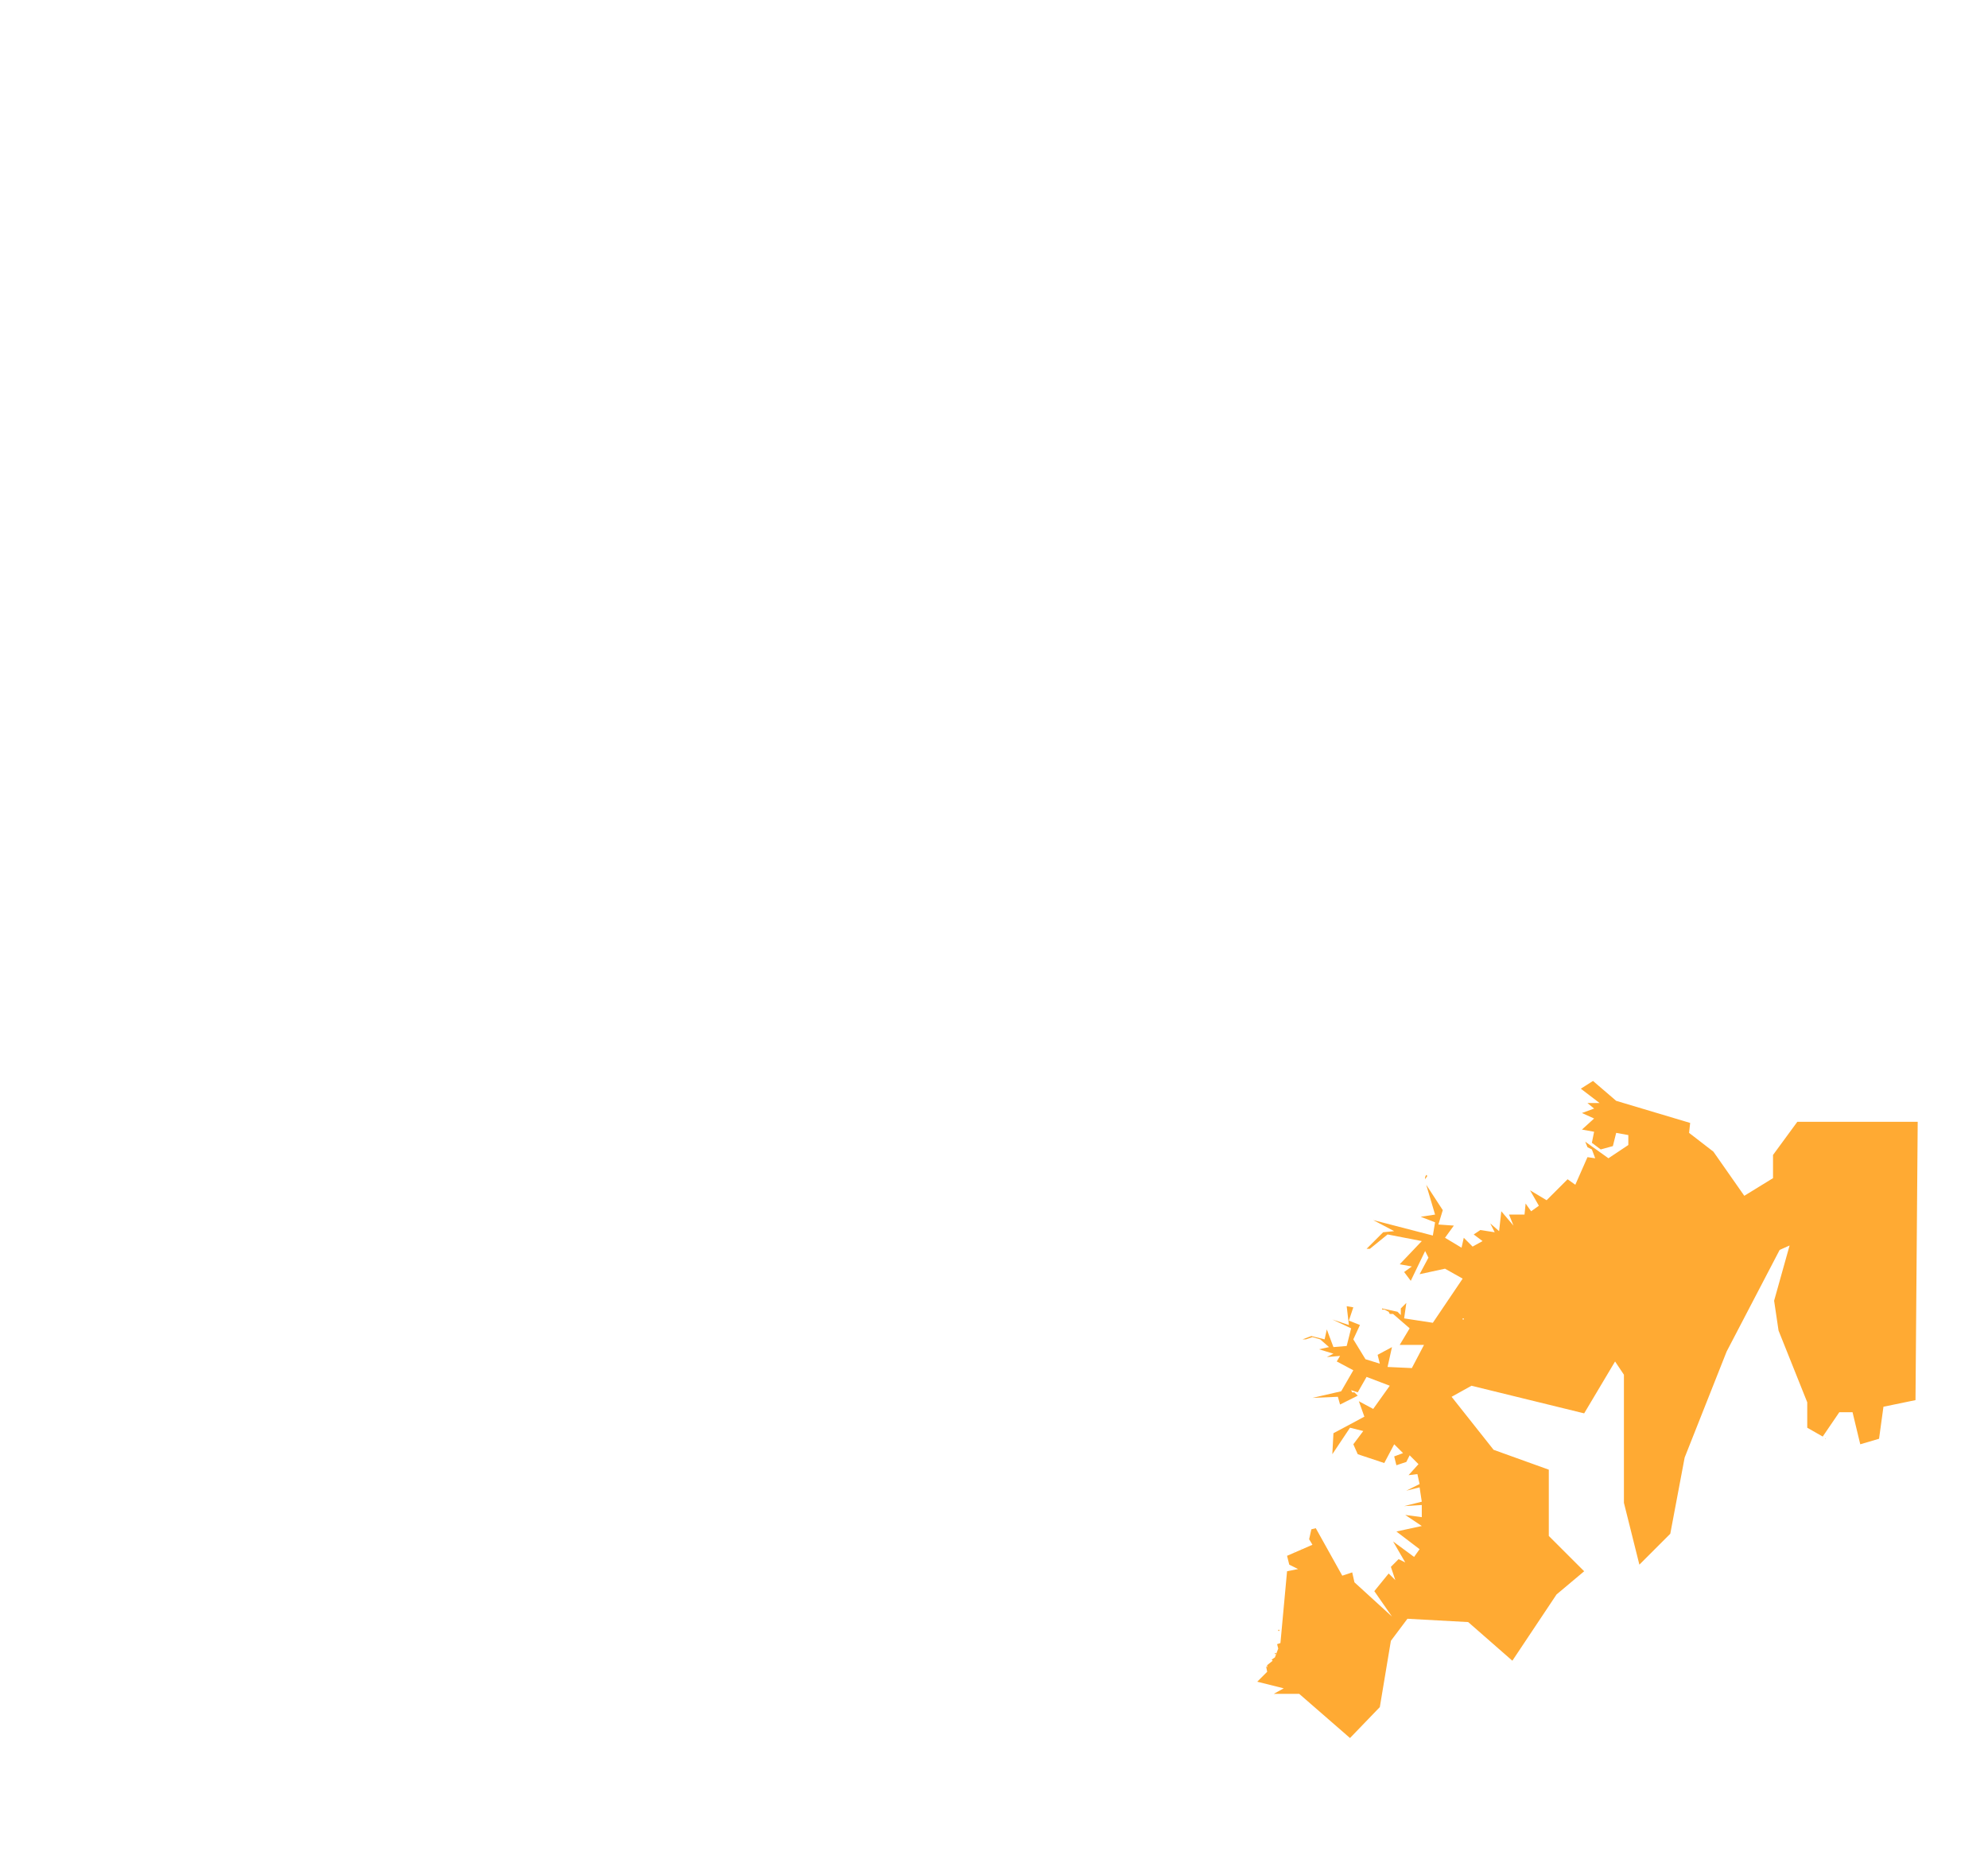 <?xml version="1.0" encoding="UTF-8"?>
<!DOCTYPE svg PUBLIC "-//W3C//DTD SVG 1.1//EN" "http://www.w3.org/Graphics/SVG/1.1/DTD/svg11.dtd">
<!-- Creator: CorelDRAW 2020 (64-Bit) -->
<svg xmlns="http://www.w3.org/2000/svg" xml:space="preserve" width="750px" height="700px" version="1.1" style="shape-rendering:geometricPrecision; text-rendering:geometricPrecision; image-rendering:optimizeQuality; fill-rule:evenodd; clip-rule:evenodd"
viewBox="0 0 750 700"
 xmlns:xlink="http://www.w3.org/1999/xlink"
 xmlns:xodm="http://www.corel.com/coreldraw/odm/2003">
 <defs>
  <style type="text/css">
   <![CDATA[
    .fil0 {fill:#FF9500;fill-opacity:0.8}
   ]]>
  </style>
 </defs>
 <g id="Capa_x0020_1">
  <path class="fil0" d="M577.64 457.02l2.92 -2.09 -3.33 -5.83 6.25 3.75 7.92 -7.91 2.91 2.08 4.59 -10.42 2.91 0.42 -1.25 -3.33 -1.66 -0.84 -0.84 -2.08 8.75 6.25 7.5 -5 0 -3.75 -4.58 -0.83 -1.25 4.99 -4.59 1.26 -3.33 -2.5 0.84 -4.17 -4.59 -0.83 4.59 -4.17 -4.59 -2.08 4.59 -1.67 -2.5 -2.08 4.58 0 -7.09 -5.42 4.59 -2.92 8.75 7.5 27.91 8.34 -0.41 3.75 9.17 7.08 11.66 16.66 10.84 -6.66 0 -8.75 9.16 -12.5 45.42 0 -0.83 105 -12.09 2.5 -1.66 12.08 -7.09 2.09 -2.91 -12.09 -5 0 -6.25 9.17 -5.84 -3.33 0 -9.59 -10.83 -27.08 -1.67 -11.25 5.84 -20.84 -3.75 1.67 -20 38.34 -15.84 40 -5.42 28.75 -11.66 11.66 -5.83 -23.33 0 -48.33 -3.34 -5 -11.66 19.58 -42.51 -10.42 -7.5 4.17 15.84 20 20.83 7.5 0 25 13.34 13.33 -10.42 8.75 -16.67 25 -16.66 -14.58 -22.92 -1.25 -6.25 8.33 -4.17 25 -11.25 11.67 -19.17 -16.67 -9.58 0 3.75 -2.08 -10 -2.5 3.75 -3.75 -0.41 -2.08 0.41 0.41 0 -0.83 2.08 -1.67 -0.41 -0.41 1.25 -0.84 1.25 -3.33 -0.42 -1.67 1.25 -0.41 2.5 -27.09 4.17 -0.83 -3.34 -1.67 -0.83 -3.33 9.58 -4.17 -1.25 -2.08 0.84 -3.75 1.67 -0.42 9.99 17.92 3.75 -1.25 0.84 3.75 14.16 12.92 -6.66 -9.59 5.41 -6.66 2.51 2.5 -1.67 -5 2.91 -2.92 2.51 1.25 -4.59 -7.92 7.92 5.84 2.08 -2.92 -8.75 -6.67 9.58 -2.08 -6.24 -4.17 6.24 0.84 0 -4.59 -6.66 0.42 6.66 -1.67 -0.83 -5.41 -5 1.25 5 -2.5 -0.83 -3.75 -3.34 0.41 3.75 -4.16 -3.33 -3.34 -1.25 2.5 -3.75 1.25 -0.83 -3.33 3.33 -1.25 -3.33 -3.33 -3.75 7.08 -10 -3.33 -1.67 -3.75 3.75 -5 -5 -1.25 -6.67 10 0.42 -7.92 11.67 -6.25 -2.09 -5.83 5.42 2.91 6.25 -8.75 -8.75 -3.33 -3.33 5.83 -2.5 -0.83 0.41 0.83 0.84 0 1.25 1.25 -6.67 3.34 -0.83 -2.92 -9.59 0.42 10.84 -2.5 4.58 -7.92 -6.25 -3.33 1.25 -2.09 -5 0.42 2.5 -1.25 -5.42 -1.67 3.75 -0.83 -3.33 -2.92 -2.92 -0.83 -2.49 0.83 -1.26 0 3.34 -1.25 5 1.25 0.83 -3.75 2.5 6.67 5 -0.42 1.67 -6.66 -7.09 -3.34 6.25 2.09 -0.83 -7.09 2.5 0.42 -1.67 5 4.17 1.67 -2.5 5.41 4.59 7.5 5.41 1.67 -0.83 -3.33 5.41 -2.92 -1.66 7.5 9.16 0.42 4.59 -8.75 -9.17 0 3.75 -6.25 -6.25 -5.42 -1.25 0 -0.42 -0.83 -1.66 -0.84 -0.84 0 0 -0.41 5.84 1.25 1.25 1.25 0 -2.5 2.08 -2.09 -0.83 5.84 10.83 1.66 11.25 -16.66 -6.66 -3.75 -9.59 2.08 3.34 -6.25 -1.25 -2.5 -5.42 11.25 -2.5 -3.33 2.91 -2.09 -4.58 -0.83 8.33 -8.75 -12.91 -2.5 -6.67 5.42 -1.25 0 6.25 -6.25 4.17 -0.42 -7.92 -4.17 22.5 5.83 0.84 -4.99 -5.42 -2.09 5.42 -0.83 -3.34 -11.25 6.25 9.58 -1.66 5.42 5.83 0.41 -3.33 4.59 6.24 3.75 0.84 -3.75 3.33 3.33 3.75 -2.08 -3.33 -2.5 2.5 -1.67 5.42 0.84 -1.67 -3.34 3.33 2.92 0.83 -7.5 4.59 5.41 -1.67 -4.16 5.84 0 0.41 -4.17 2.08 2.92 0 0zm-25.83 40.42l0 0.41 0.42 0 0 -0.41 -0.42 0 0 0z"/>
  <polygon class="fil0" points="537.65,444.94 537.65,444.1 538.06,443.27 538.48,443.68 "/>
  <polygon class="fil0" points="480.98,623.69 481.4,623.69 481.4,624.1 480.98,624.1 "/>
  <polygon class="fil0" points="482.23,615.35 482.23,614.94 482.64,614.94 482.64,615.35 "/>
  <polygon class="fil0" points="688.54,542.86 688.76,542.86 688.76,542.73 688.54,542.73 "/>
  <polygon class="fil0" points="490.95,584.25 491.08,584.25 491.08,584.13 490.95,584.13 "/>
  <polygon class="fil0" points="488.23,585.52 488.36,585.52 488.36,585.39 488.23,585.39 "/>
  <polygon class="fil0" points="480.95,623.88 481.01,623.88 481.01,623.75 480.95,623.75 "/>
  <polygon class="fil0" points="482.66,615.33 482.72,615.33 482.72,615.21 482.66,615.21 "/>
  <polygon class="fil0" points="482.6,614.89 482.66,614.89 482.66,614.82 482.6,614.82 "/>
  <polygon class="fil0" points="482.6,637.42 482.66,637.42 482.66,637.36 482.6,637.36 "/>
  <polygon class="fil0" points="513.93,599.57 513.99,599.57 513.99,599.51 513.93,599.51 "/>
  <polygon class="fil0" points="486.27,592.54 486.33,592.54 486.33,592.48 486.27,592.48 "/>
  <polygon class="fil0" points="495.51,527.41 495.57,527.41 495.57,527.35 495.51,527.35 "/>
  <polygon class="fil0" points="531.84,571.66 531.9,571.66 531.9,571.59 531.84,571.59 "/>
  <polygon class="fil0" points="486.33,592.48 486.39,592.48 486.39,592.42 486.33,592.42 "/>
  <polygon class="fil0" points="486.52,592.23 486.58,592.23 486.58,592.16 486.52,592.16 "/>
  <polygon class="fil0" points="534.06,480.06 534.12,480.06 534.12,480 534.06,480 "/>
  <polygon class="fil0" points="502.79,549.37 502.84,549.37 502.84,549.31 502.79,549.31 "/>
  <polygon class="fil0" points="688.76,542.88 688.8,542.88 688.8,542.86 688.76,542.86 "/>
  <polygon class="fil0" points="688.43,542.67 688.44,542.67 688.44,542.67 688.43,542.67 "/>
 </g>
</svg>

